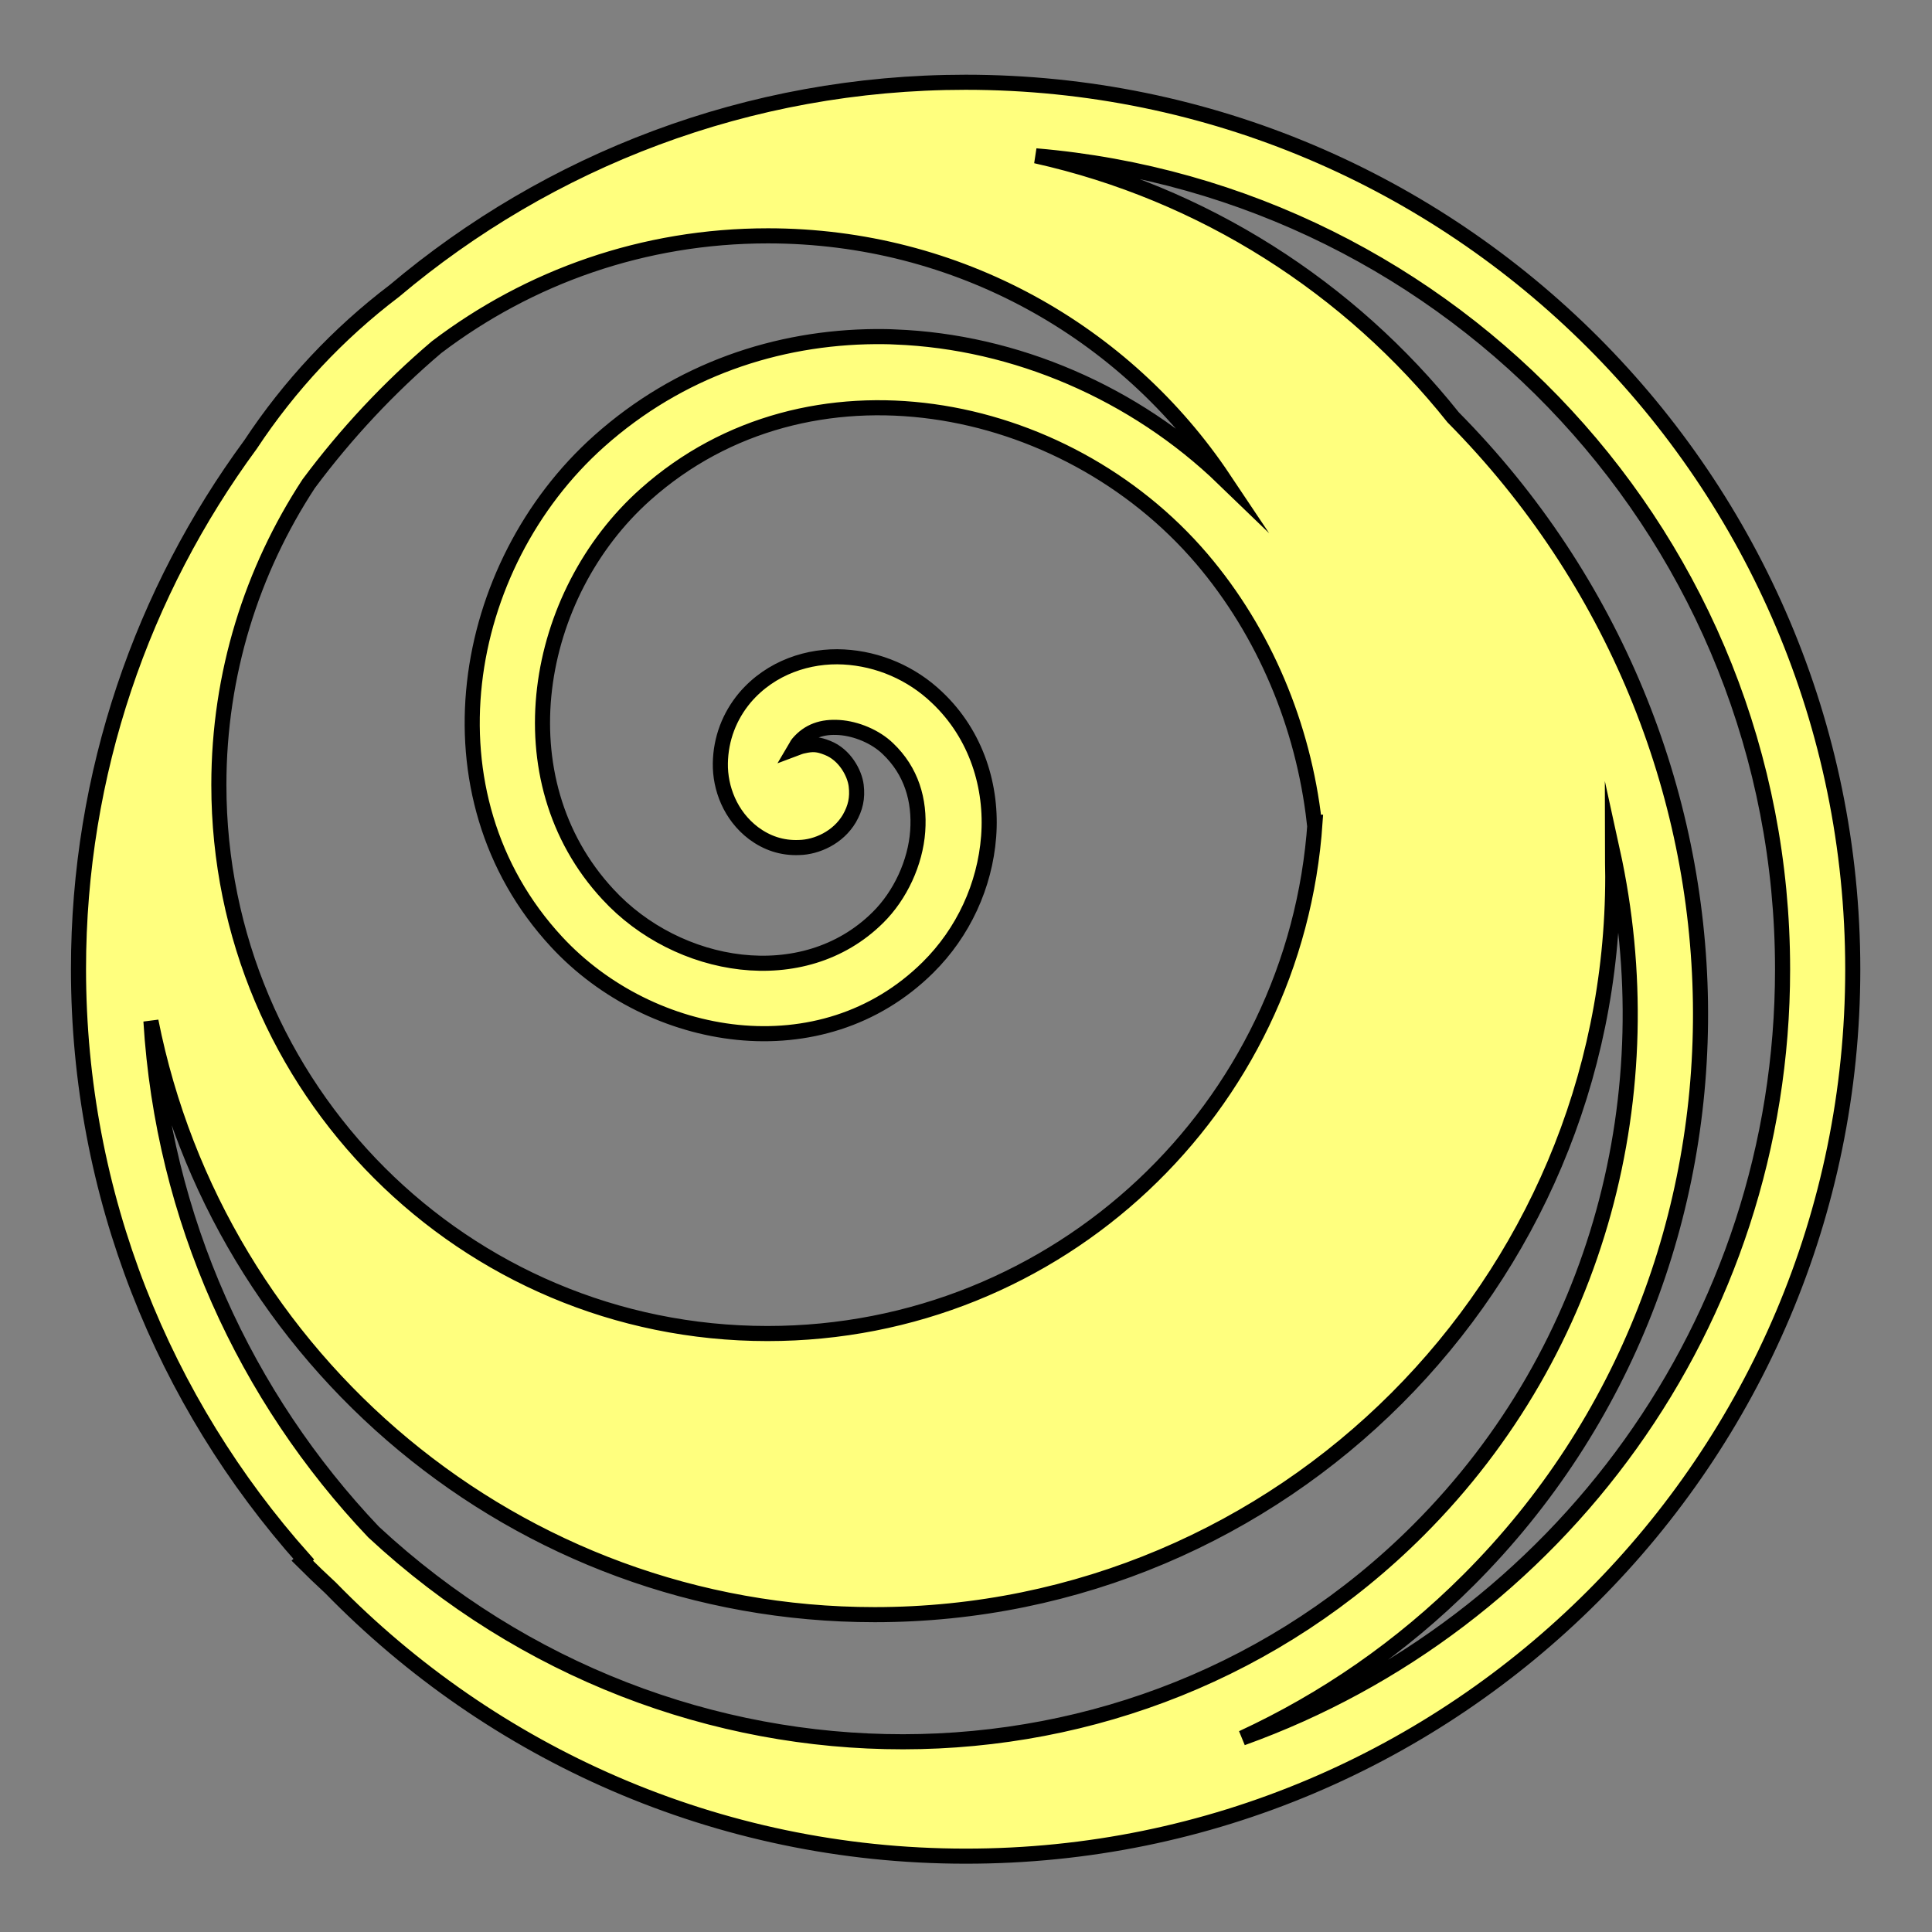 <?xml version="1.0" encoding="utf-8"?>
<!-- Generator: Adobe Illustrator 26.2.1, SVG Export Plug-In . SVG Version: 6.00 Build 0)  -->
<svg version="1.1" id="Слой_1" xmlns="http://www.w3.org/2000/svg" xmlns:xlink="http://www.w3.org/1999/xlink" x="0px" y="0px"
	 viewBox="0 0 512 512" style="enable-background:new 0 0 512 512;" xml:space="preserve">
<rect x="0" y="0" width="512" height="512" fill="#808080" stroke="none"/>
<style type="text/css">
	.st0{display:none;}
	.st1{fill:#FFFF7E;stroke:#000000;stroke-width:4;stroke-miterlimit:10;}
</style>
<path class="st0" d="M0,0h512v512H0V0z"/>
<g transform="translate(0,0)">
	<path class="st1" d="M255.9,21.8c-57.7,0-110.5,20.8-151.4,55.3l0,0c-14.9,11.3-27.8,25.1-38.1,40.7c-28.6,38.9-45.6,87-45.6,139
		c0,60,22.6,114.8,59.7,156.4l-0.4,0.4c2.5,2.5,5,4.9,7.5,7.2c42.7,43.8,102.4,71.1,168.3,71.1C385.6,492,491,386.6,491,256.9
		C491,127.1,385.6,21.8,255.9,21.8L255.9,21.8z M274.5,41.3c110.9,9.4,197.9,102.2,197.9,215.6c0,93.9-59.7,173.7-143.2,203.7
		c21.8-10.1,42.1-24,60-41.9c83.7-83.7,81.5-221.6-4.1-308.1C357.7,76.2,318.9,51.2,274.5,41.3z M203.5,62.5
		c50.4,0,94.8,25.5,120.8,64.4c-23.6-22.8-55.3-36.4-87.1-37.6c-1.7-0.1-3.5-0.1-5.2-0.1c-26.1,0.2-52,8.8-73.2,27.7
		c-37,33-47.4,93.7-11.3,132.7c25,27,70.2,34.7,98.4,6.8c9.4-9.3,15.1-21.7,16.1-34.7c1-13-3.1-26.9-13.7-36.9l0,0
		c-6.7-6.4-15.5-10.2-24.7-10.7c-9.2-0.5-19.3,2.7-26.2,10.8c-4.1,4.9-6.4,10.9-6.5,17.4c-0.1,6.5,2.6,13.8,8.8,18.5l0,0l0,0
		c3.5,2.6,7.5,4,12.1,3.8c4.6-0.1,10.3-2.6,13.3-7.7v0c1.6-2.8,2.2-5.4,1.8-8.7c-0.4-3.3-3-8.2-7.6-10c-2.5-1-3.9-1.1-6.5-0.5
		c-0.6,0.1-1.3,0.4-2.1,0.7c0.3-0.5,0.5-1.1,0.8-1.4c2.8-3.3,6.4-4.5,10.9-4.2c4.5,0.3,9.6,2.4,12.9,5.6c6.2,5.9,8.5,13.6,7.9,21.9
		c-0.6,8.3-4.6,17-10.6,22.9c-19.7,19.5-53,13.9-71.5-6.2c-28.3-30.5-19.8-79.5,10-106c43.1-38.4,110.8-25.8,147.4,17.1
		c16.6,19.5,26.9,44.2,29.8,69.8l0.2,0c-5.1,75.8-68,135.5-145.1,135.5c-80.4,0-145.4-65-145.4-145.4c0-29.5,8.8-56.9,23.8-79.8
		c9.9-13.3,21.3-25.5,33.9-36.2C140.2,73.4,170.5,62.5,203.5,62.5L203.5,62.5z M427.3,225.4c14,63.7-3.1,131.8-51.4,180.1
		C301.1,480.3,178.8,480.1,99,406c-33.9-35.7-55.8-83-59-135.4c17.8,89.7,96.9,157.3,191.8,157.3c108,0,195.6-87.6,195.6-195.6
		C427.4,229.9,427.3,227.7,427.3,225.4L427.3,225.4z"/>
</g>
</svg>
